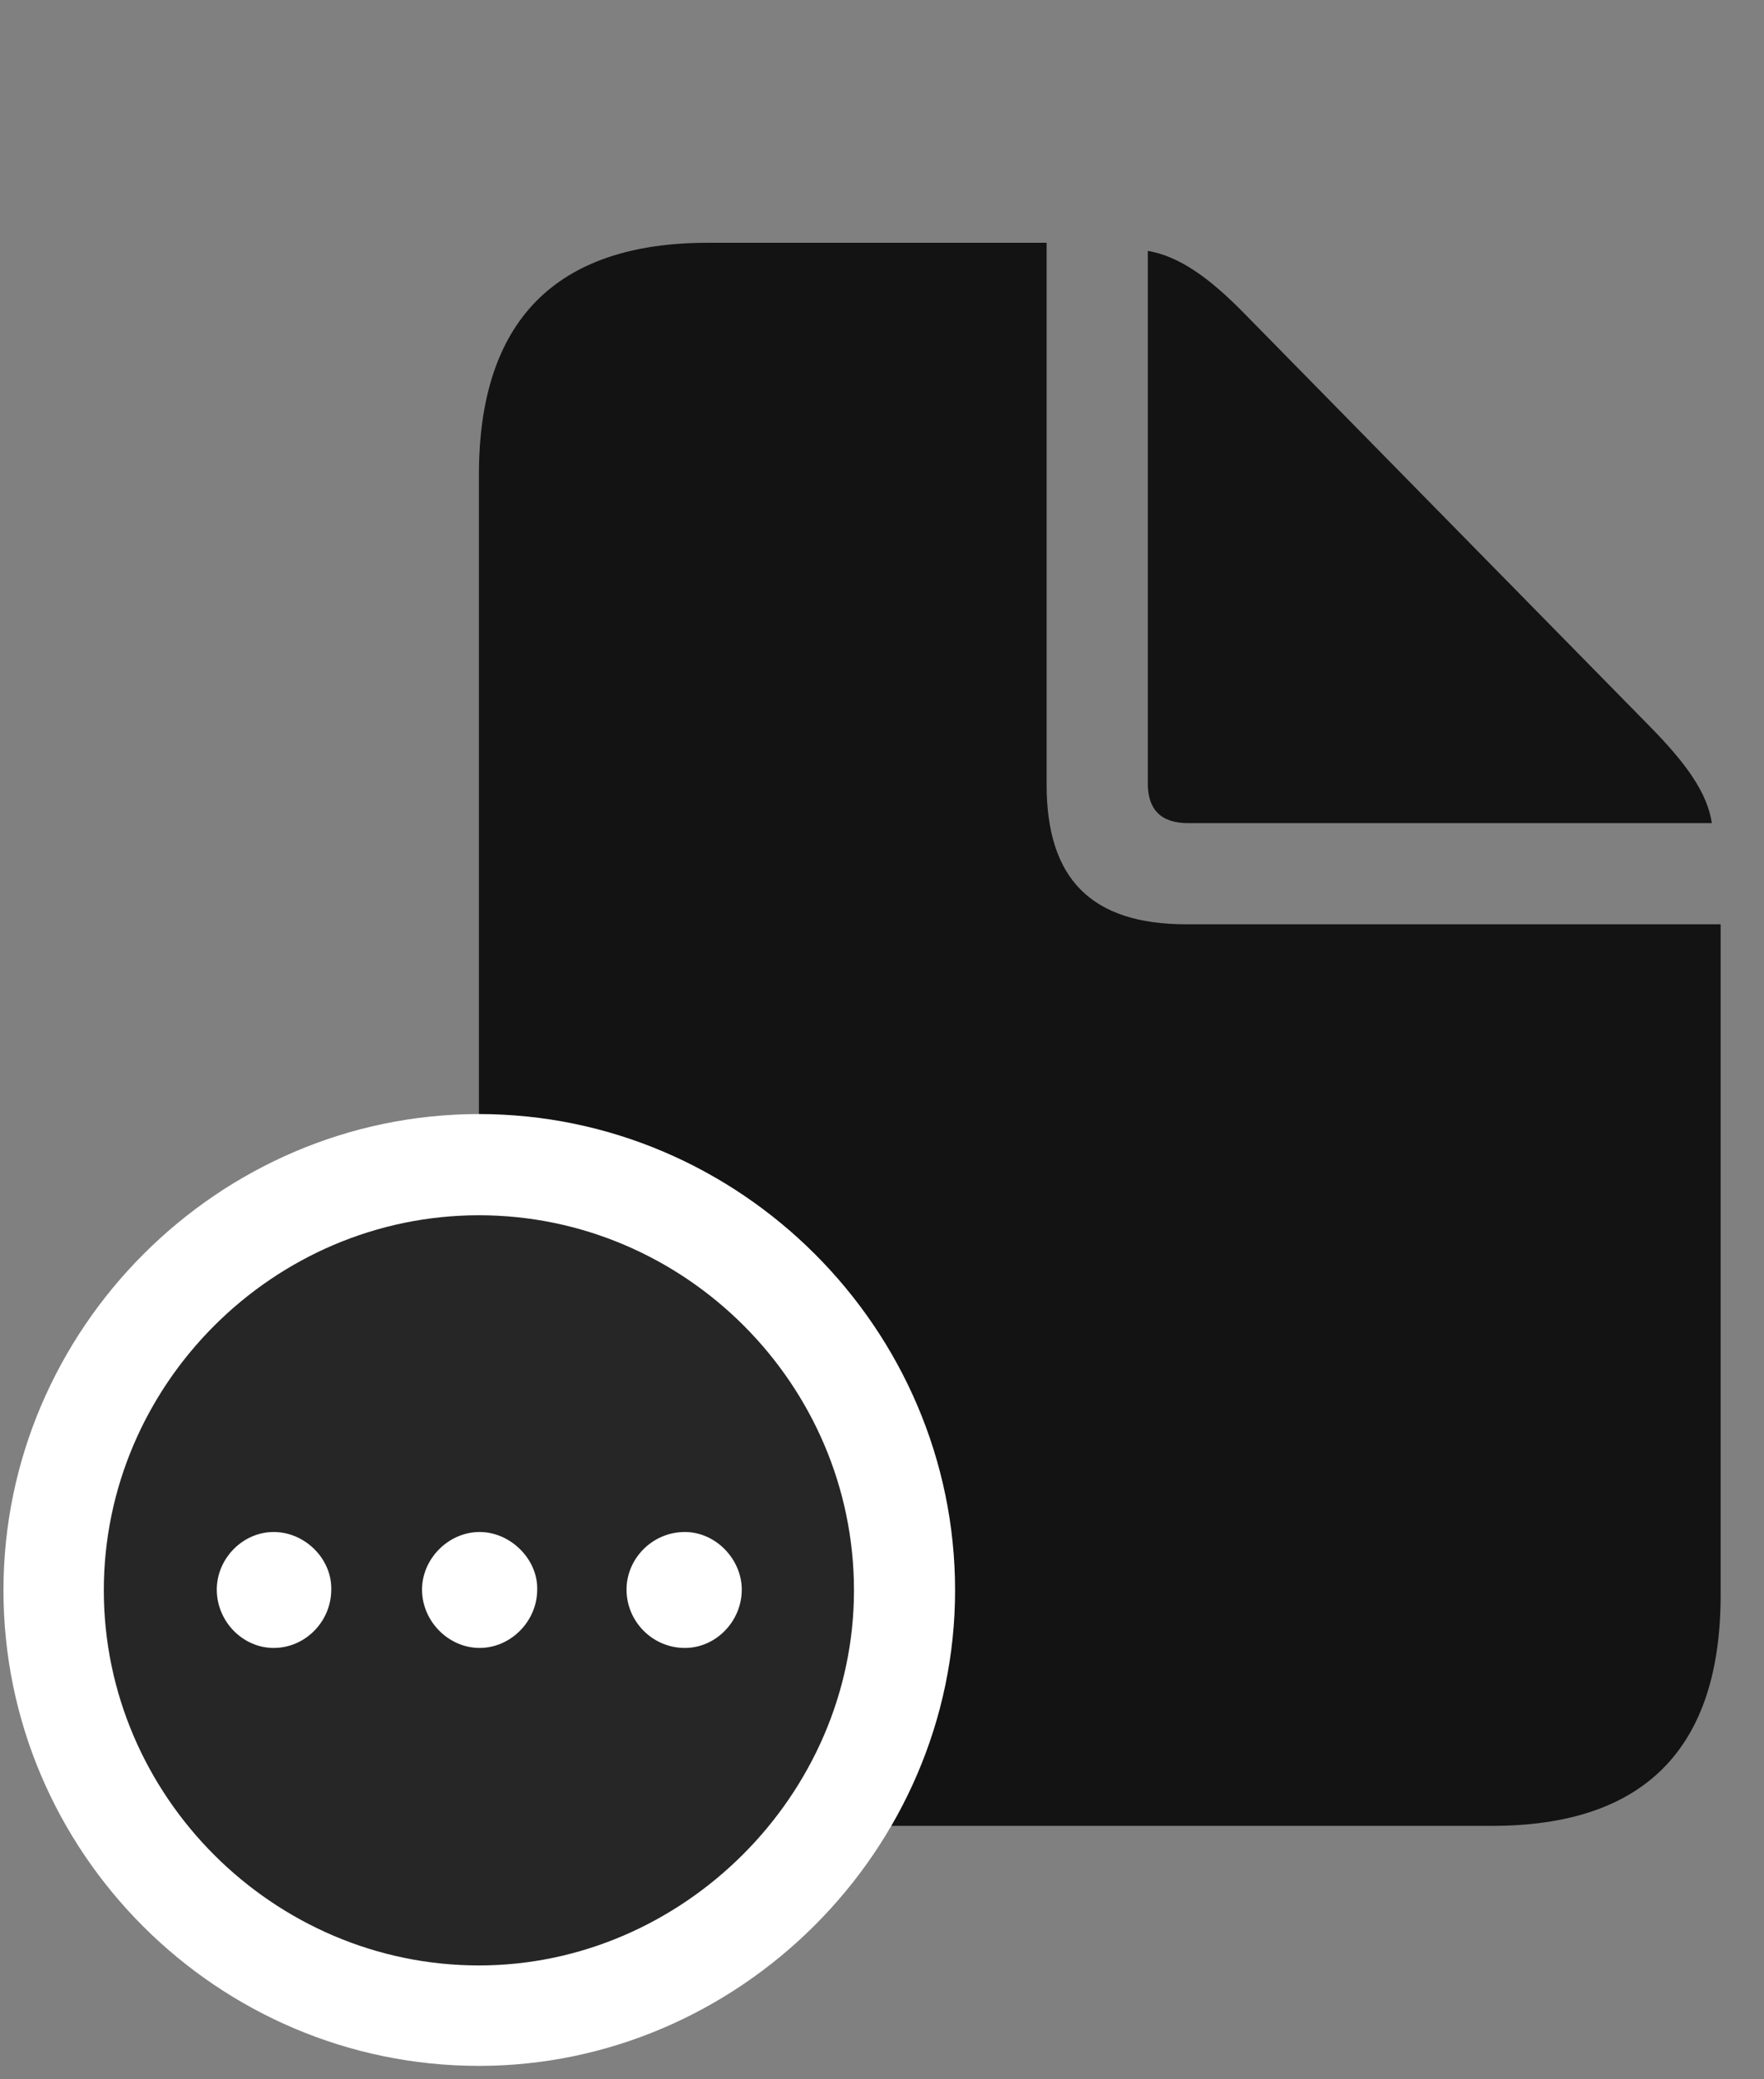 <svg width="28" height="33" viewBox="0 0 28 33" fill="none" xmlns="http://www.w3.org/2000/svg">
<rect x="0" y="0" width="28" height="33" fill="#808080" stroke="none"/>
<g clip-path="url(#clip0_2207_829)">
<path d="M11.234 28.978H23.68C26.105 28.978 27.312 27.747 27.312 25.31V14.669H18.828C17.328 14.669 16.613 13.954 16.613 12.454V3.853H11.234C8.82 3.853 7.602 5.095 7.602 7.533V25.31C7.602 27.759 8.809 28.978 11.234 28.978ZM18.863 13.064H27.172C27.102 12.583 26.762 12.115 26.199 11.54L19.742 4.966C19.191 4.404 18.711 4.064 18.219 3.982V12.431C18.219 12.853 18.43 13.064 18.863 13.064Z" fill="black" fill-opacity="0.85"/>
<path d="M7.602 32.787C11.727 32.787 15.16 29.365 15.16 25.24C15.16 21.091 11.75 17.681 7.602 17.681C3.465 17.681 0.055 21.091 0.055 25.24C0.055 29.4 3.453 32.787 7.602 32.787Z" fill="white"/>
<path d="M7.602 31.193C10.836 31.193 13.555 28.486 13.555 25.24C13.555 21.97 10.871 19.287 7.602 19.287C4.344 19.287 1.648 21.97 1.648 25.24C1.648 28.509 4.344 31.193 7.602 31.193Z" fill="black" fill-opacity="0.85"/>
<path d="M4.344 26.154C3.852 26.154 3.441 25.732 3.441 25.228C3.441 24.736 3.852 24.314 4.344 24.314C4.848 24.314 5.27 24.748 5.258 25.228C5.258 25.732 4.848 26.154 4.344 26.154ZM7.613 26.154C7.121 26.154 6.699 25.732 6.699 25.228C6.699 24.736 7.121 24.314 7.613 24.314C8.105 24.314 8.539 24.748 8.527 25.228C8.527 25.732 8.105 26.154 7.613 26.154ZM10.871 26.154C10.355 26.154 9.945 25.732 9.945 25.228C9.945 24.736 10.355 24.314 10.871 24.314C11.363 24.314 11.774 24.748 11.774 25.228C11.774 25.732 11.363 26.154 10.871 26.154Z" fill="white"/>
</g>
<defs>
<clipPath id="clip0_2207_829">
<rect width="27.258" height="32.73" fill="white" transform="translate(0.055 0.056)"/>
</clipPath>
</defs>
</svg>
